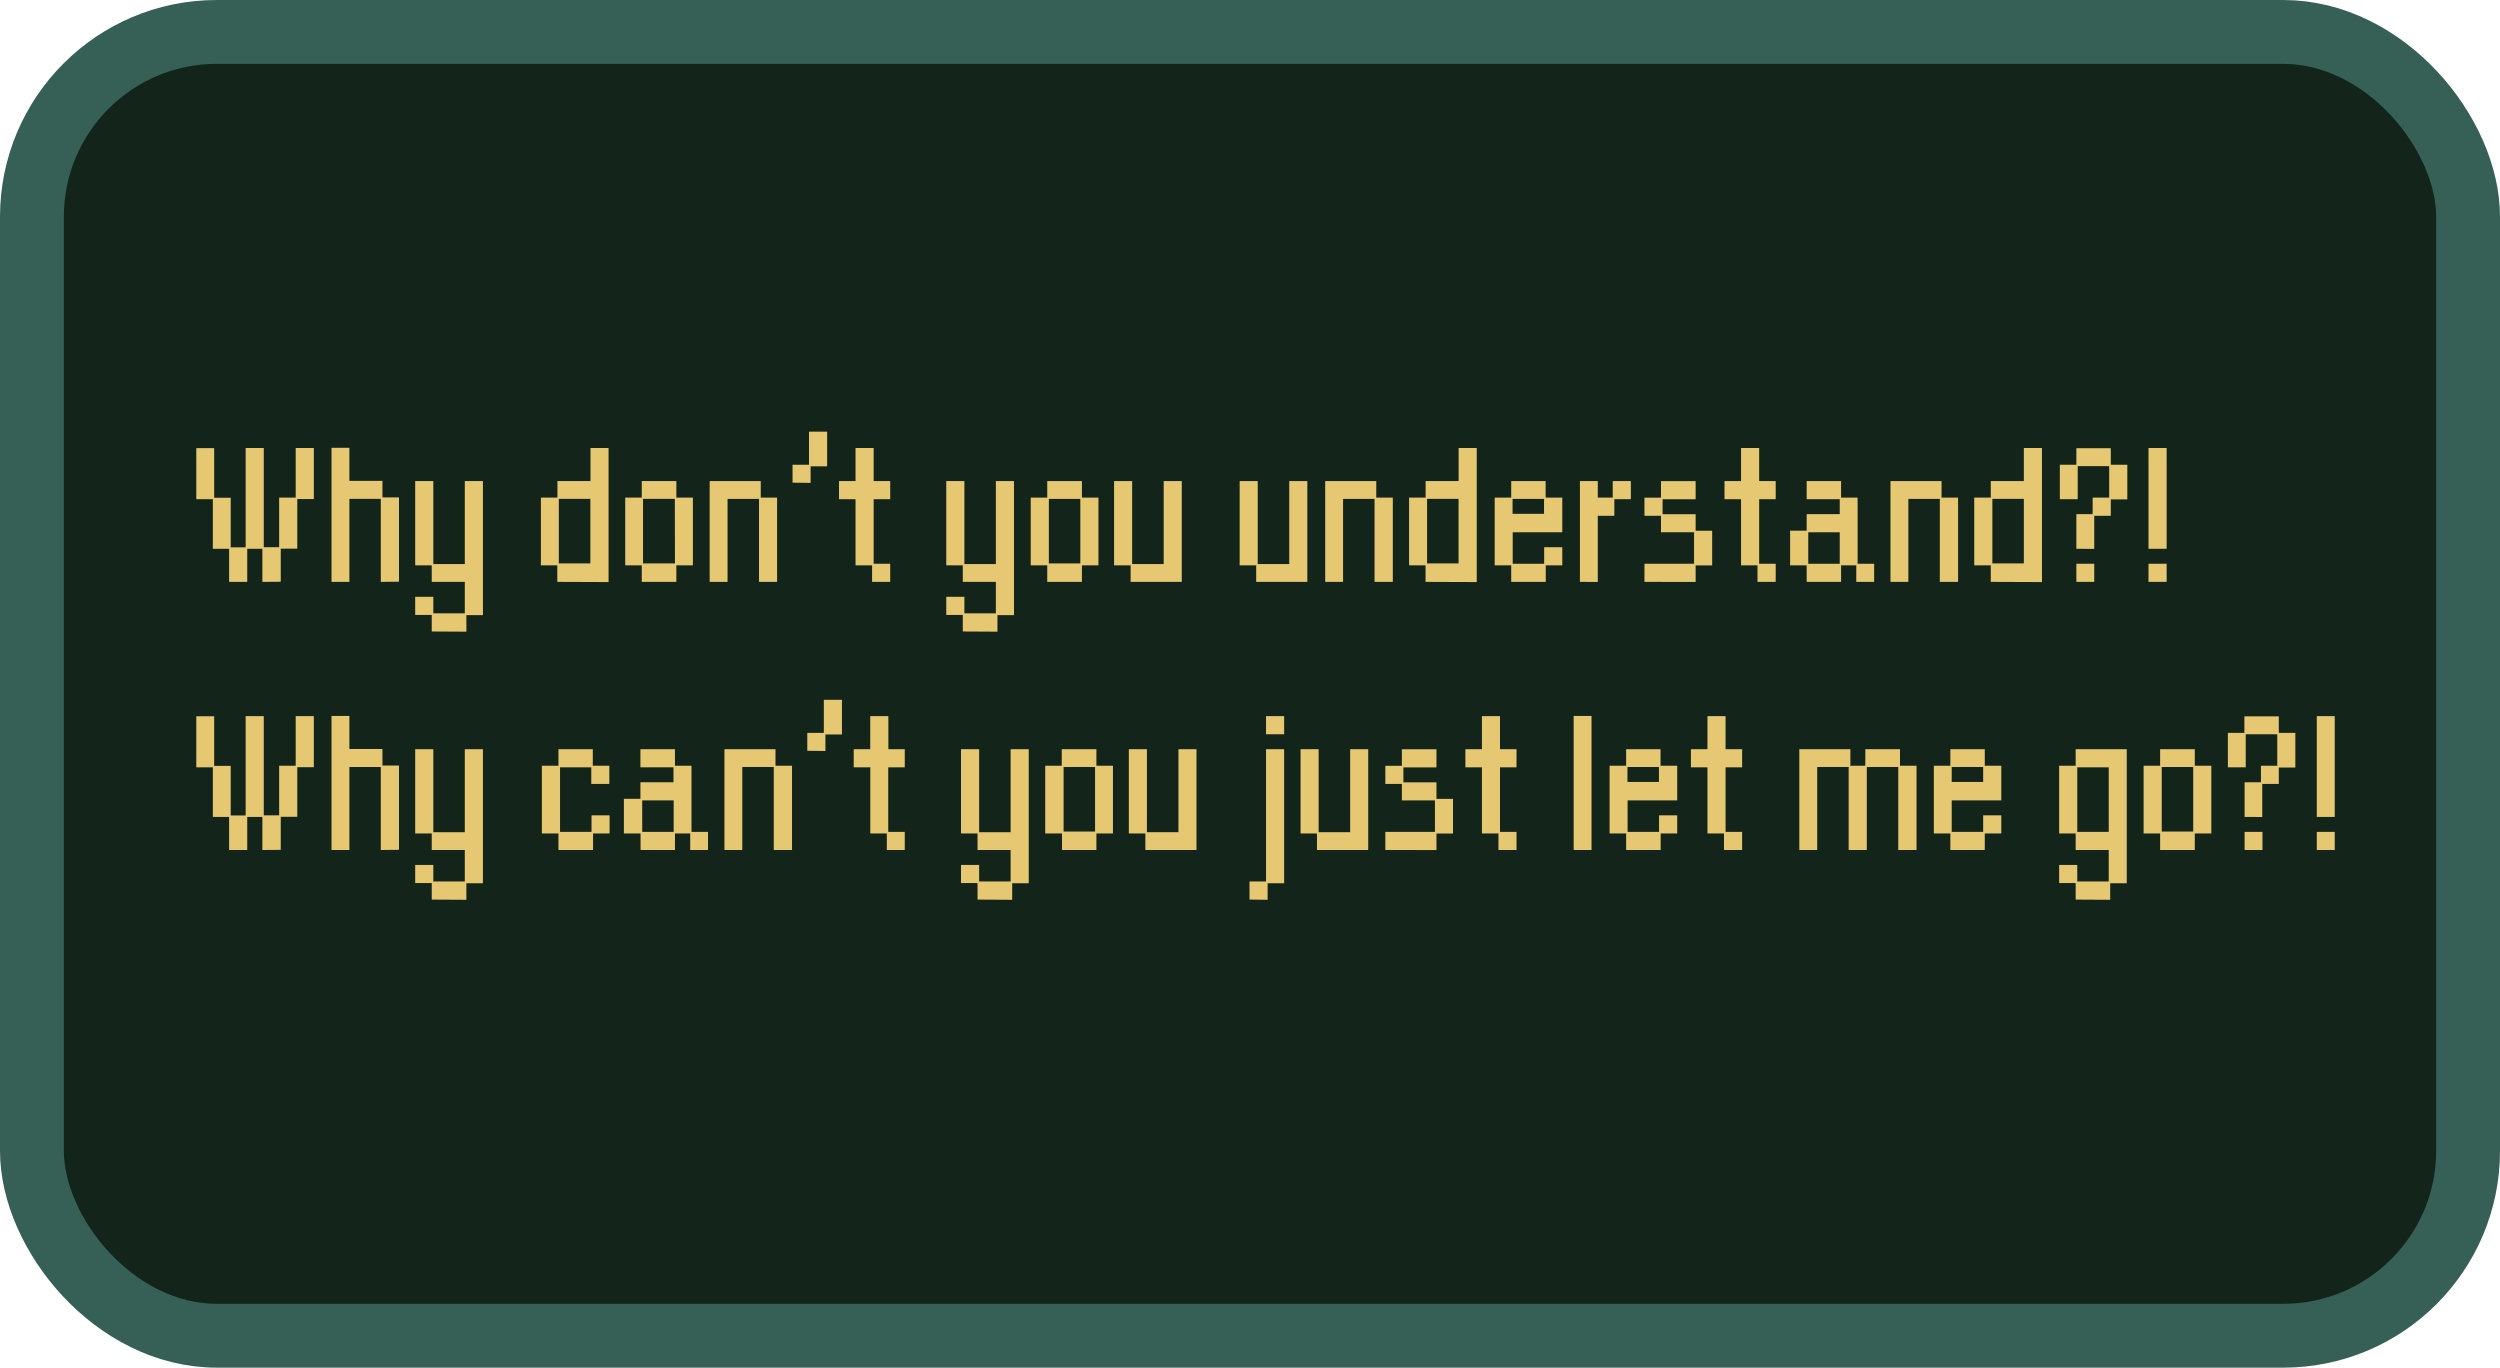 <svg id="blue_dialogue" xmlns="http://www.w3.org/2000/svg" viewBox="0 0 391.62 214.24"><rect x="5" y="5" width="381.62" height="204.24" rx="28.96" fill="#13241a" stroke="#366056" stroke-miterlimit="10" stroke-width="10"/><g id="blue_lose"><path d="M1417.37,711.35v-5.18H1415v5.18h-2.84v-5.18h-2.55V698.4h-2.59v-8h2.8v7.77h2.59v7.77h2.34V690.38h2.84v15.54H1420v-7.77h2.59v-7.77h2.84v8h-2.59v7.77h-2.59v5.18Z" transform="translate(-1376.27 -620.2)" fill="#e6c873"/><path d="M1435.92,711.35v-13H1431v13h-2.8v-21h2.8v5.18h5.18v2.59h2.59v13.2Z" transform="translate(-1376.27 -620.2)" fill="#e6c873"/><path d="M1443.9,719.12v-2.59h-2.59v-2.84h2.84v2.59h4.93v-4.93h-5.18v-2.59h-2.59v-13.2h2.84v13h4.93v-13h2.84v21h-2.59v2.59Z" transform="translate(-1376.27 -620.2)" fill="#e6c873"/><path d="M1463.57,711.35v-2.59H1461V698.15h2.59v-2.59h5.18v-5.18h2.83v21Zm5.18-13h-4.94v10.11h4.94Z" transform="translate(-1376.27 -620.2)" fill="#e6c873"/><path d="M1476.8,711.35v-2.59h-2.59V698.15h2.59v-2.59h5.42v2.59h2.59v10.61h-2.59v2.59Zm5.18-13H1477v10.11H1482Z" transform="translate(-1376.27 -620.2)" fill="#e6c873"/><path d="M1495.17,711.35v-13h-4.93v13h-2.8V695.56h8v2.59H1498v13.2Z" transform="translate(-1376.27 -620.2)" fill="#e6c873"/><path d="M1500.42,695.81V693H1503v-5.18h2.84v5.43h-2.59v2.59Z" transform="translate(-1376.27 -620.2)" fill="#e6c873"/><path d="M1512.88,711.35v-2.59h-2.59V698.4h-2.59v-2.84h2.59v-5.18h2.84v5.18h2.59v2.84h-2.59v10.11h2.59v2.84Z" transform="translate(-1376.27 -620.2)" fill="#e6c873"/><path d="M1527.09,719.12v-2.59h-2.59v-2.84h2.84v2.59h4.93v-4.93h-5.18v-2.59h-2.59v-13.2h2.84v13h4.93v-13h2.84v21h-2.59v2.59Z" transform="translate(-1376.27 -620.2)" fill="#e6c873"/><path d="M1540.32,711.35v-2.59h-2.59V698.15h2.59v-2.59h5.43v2.59h2.59v10.61h-2.59v2.59Zm5.18-13h-4.93v10.11h4.93Z" transform="translate(-1376.27 -620.2)" fill="#e6c873"/><path d="M1553.38,711.35v-2.59h-2.59v-13.2h2.83v13h4.94v-13h2.83v15.79Z" transform="translate(-1376.27 -620.2)" fill="#e6c873"/><path d="M1573.05,711.35v-2.59h-2.59v-13.2h2.83v13h4.94v-13h2.83v15.79Z" transform="translate(-1376.27 -620.2)" fill="#e6c873"/><path d="M1591.59,711.35v-13h-4.93v13h-2.8V695.56h8v2.59h2.59v13.2Z" transform="translate(-1376.27 -620.2)" fill="#e6c873"/><path d="M1599.58,711.35v-2.59H1597V698.15h2.59v-2.59h5.17v-5.18h2.84v21Zm5.17-13h-4.93v10.11h4.93Z" transform="translate(-1376.27 -620.2)" fill="#e6c873"/><path d="M1613,711.35v-2.59h-2.59V698.15H1613v-2.59h5.39v2.59H1621v5.43h-7.77v4.93h4.93v-2.59H1621v2.84h-2.59v2.59Zm5.14-13h-4.93v2.34h4.93Z" transform="translate(-1376.27 -620.2)" fill="#e6c873"/><path d="M1623.76,711.35V695.56h2.8v2.59h2.34v-2.59h2.84v2.84h-2.59V701h-2.59v10.36Z" transform="translate(-1376.27 -620.2)" fill="#e6c873"/><path d="M1633.87,711.35v-2.84h7.77v-4.93h-5.18V701h-2.59v-2.84h2.59v-2.59h5.43v2.84h-5.18v2.34h5.18v2.59h2.59v5.43h-2.59v2.59Z" transform="translate(-1376.27 -620.2)" fill="#e6c873"/><path d="M1651.58,711.35v-2.59H1649V698.4h-2.59v-2.84H1649v-5.18h2.84v5.18h2.59v2.84h-2.59v10.11h2.59v2.84Z" transform="translate(-1376.27 -620.2)" fill="#e6c873"/><path d="M1667.05,711.35v-2.59h-2.38v2.59h-5.39v-2.59h-2.59v-5.43h2.59v-2.59h5.18V698.4h-5.18v-2.84h5.39v2.59h2.59v10.36h2.59v2.84Zm-2.59-7.77h-4.93v4.93h4.93Z" transform="translate(-1376.27 -620.2)" fill="#e6c873"/><path d="M1680.14,711.35v-13h-4.93v13h-2.8V695.56h8v2.59H1683v13.2Z" transform="translate(-1376.27 -620.2)" fill="#e6c873"/><path d="M1688.12,711.35v-2.59h-2.59V698.15h2.59v-2.59h5.18v-5.18h2.84v21Zm5.18-13h-4.93v10.11h4.93Z" transform="translate(-1376.27 -620.2)" fill="#e6c873"/><path d="M1701.53,706.17v-5.43h2.55v-2.59h2.59v-4.93h-4.93v5.18h-2.8V693h2.59v-2.59h5.39V693h2.59v5.43h-2.59V701h-2.59v5.18Zm0,5.18v-2.84h2.8v2.84Z" transform="translate(-1376.27 -620.2)" fill="#e6c873"/><path d="M1712.83,706.17V690.38h2.84v15.79Zm0,5.18v-2.84h2.84v2.84Z" transform="translate(-1376.27 -620.2)" fill="#e6c873"/><path d="M1417.37,753.35v-5.18H1415v5.18h-2.84v-5.18h-2.55V740.4h-2.59v-8h2.8v7.77h2.59v7.77h2.34V732.38h2.84v15.54H1420v-7.77h2.59v-7.77h2.84v8h-2.59v7.77h-2.59v5.18Z" transform="translate(-1376.27 -620.2)" fill="#e6c873"/><path d="M1435.92,753.35v-13H1431v13h-2.8v-21h2.8v5.18h5.18v2.59h2.59v13.2Z" transform="translate(-1376.27 -620.2)" fill="#e6c873"/><path d="M1443.9,761.12v-2.59h-2.59v-2.84h2.84v2.59h4.93v-4.93h-5.18v-2.59h-2.59v-13.2h2.84v13h4.93v-13h2.84v21h-2.59v2.59Z" transform="translate(-1376.27 -620.2)" fill="#e6c873"/><path d="M1463.75,753.35v-2.59h-2.6V740.15h2.6v-2.59h5.38v2.59h2.59V743h-2.83V740.4H1464v10.11h4.93v-2.59h2.83v2.84h-2.59v2.59Z" transform="translate(-1376.27 -620.2)" fill="#e6c873"/><path d="M1484.39,753.35v-2.59H1482v2.59h-5.39v-2.59H1474v-5.43h2.59v-2.59h5.18V740.4h-5.18v-2.84H1482v2.59h2.59v10.36h2.59v2.84Zm-2.59-7.77h-4.93v4.93h4.93Z" transform="translate(-1376.27 -620.2)" fill="#e6c873"/><path d="M1497.48,753.35v-13h-4.93v13h-2.8V737.56h8v2.59h2.59v13.2Z" transform="translate(-1376.27 -620.2)" fill="#e6c873"/><path d="M1502.73,737.81V735h2.59v-5.18h2.84v5.43h-2.59v2.59Z" transform="translate(-1376.27 -620.2)" fill="#e6c873"/><path d="M1515.19,753.35v-2.59h-2.59V740.4H1510v-2.84h2.59v-5.18h2.84v5.18H1518v2.84h-2.59v10.11H1518v2.84Z" transform="translate(-1376.27 -620.2)" fill="#e6c873"/><path d="M1529.4,761.12v-2.59h-2.59v-2.84h2.84v2.59h4.93v-4.93h-5.18v-2.59h-2.59v-13.2h2.84v13h4.93v-13h2.84v21h-2.59v2.59Z" transform="translate(-1376.27 -620.2)" fill="#e6c873"/><path d="M1542.63,753.35v-2.59H1540V740.15h2.59v-2.59h5.43v2.59h2.59v10.61h-2.59v2.59Zm5.18-13h-4.93v10.11h4.93Z" transform="translate(-1376.27 -620.2)" fill="#e6c873"/><path d="M1555.69,753.35v-2.59h-2.59v-13.2h2.83v13h4.94v-13h2.83v15.79Z" transform="translate(-1376.27 -620.2)" fill="#e6c873"/><path d="M1572,761.12v-2.84h2.59V737.56h2.84v21h-2.59v2.59Zm2.59-25.9v-2.84h2.84v2.84Z" transform="translate(-1376.27 -620.2)" fill="#e6c873"/><path d="M1582.57,753.35v-2.59H1580v-13.2h2.83v13h4.94v-13h2.83v15.79Z" transform="translate(-1376.27 -620.2)" fill="#e6c873"/><path d="M1593.28,753.35v-2.84h7.77v-4.93h-5.18V743h-2.59v-2.84h2.59v-2.59h5.42v2.84h-5.18v2.34h5.18v2.59h2.59v5.43h-2.59v2.59Z" transform="translate(-1376.27 -620.2)" fill="#e6c873"/><path d="M1611,753.35v-2.59h-2.59V740.4h-2.59v-2.84h2.59v-5.18h2.83v5.18h2.59v2.84h-2.59v10.11h2.59v2.84Z" transform="translate(-1376.27 -620.2)" fill="#e6c873"/><path d="M1622.78,753.35v-21h2.8v21Z" transform="translate(-1376.27 -620.2)" fill="#e6c873"/><path d="M1631,753.35v-2.59h-2.59V740.15H1631v-2.59h5.39v2.59H1639v5.43h-7.77v4.93h4.93v-2.59H1639v2.84h-2.59v2.59Zm5.14-13h-4.93v2.34h4.93Z" transform="translate(-1376.27 -620.2)" fill="#e6c873"/><path d="M1646.33,753.35v-2.59h-2.59V740.4h-2.59v-2.84h2.59v-5.18h2.84v5.18h2.59v2.84h-2.59v10.11h2.59v2.84Z" transform="translate(-1376.27 -620.2)" fill="#e6c873"/><path d="M1673.63,753.35v-13h-4.93v13h-2.84v-13h-4.93v13h-2.8V737.56h8v2.59h2.34v-2.59h5.43v2.59h2.59v13.2Z" transform="translate(-1376.27 -620.2)" fill="#e6c873"/><path d="M1681.79,753.35v-2.59h-2.59V740.15h2.59v-2.59h5.39v2.59h2.59v5.43H1682v4.93h4.93v-2.59h2.84v2.84h-2.59v2.59Zm5.14-13H1682v2.34h4.93Z" transform="translate(-1376.27 -620.2)" fill="#e6c873"/><path d="M1701.42,761.12v-2.59h-2.59v-2.84h2.84v2.59h4.93v-4.93h-5.18v-2.59h-2.59V740.15h2.59v-2.59h8v21h-2.59v2.59Zm5.18-20.72h-4.93v10.11h4.93Z" transform="translate(-1376.27 -620.2)" fill="#e6c873"/><path d="M1714.65,753.35v-2.59h-2.59V740.15h2.59v-2.59h5.43v2.59h2.59v10.61h-2.59v2.59Zm5.18-13h-4.93v10.11h4.93Z" transform="translate(-1376.27 -620.2)" fill="#e6c873"/><path d="M1727.88,748.17v-5.43h2.56v-2.59H1733v-4.93h-4.94v5.18h-2.8V735h2.59v-2.59h5.39V735h2.59v5.43h-2.59V743h-2.59v5.18Zm0,5.18v-2.84h2.8v2.84Z" transform="translate(-1376.27 -620.2)" fill="#e6c873"/><path d="M1739.19,748.17V732.38H1742v15.79Zm0,5.18v-2.84H1742v2.84Z" transform="translate(-1376.27 -620.2)" fill="#e6c873"/></g></svg>